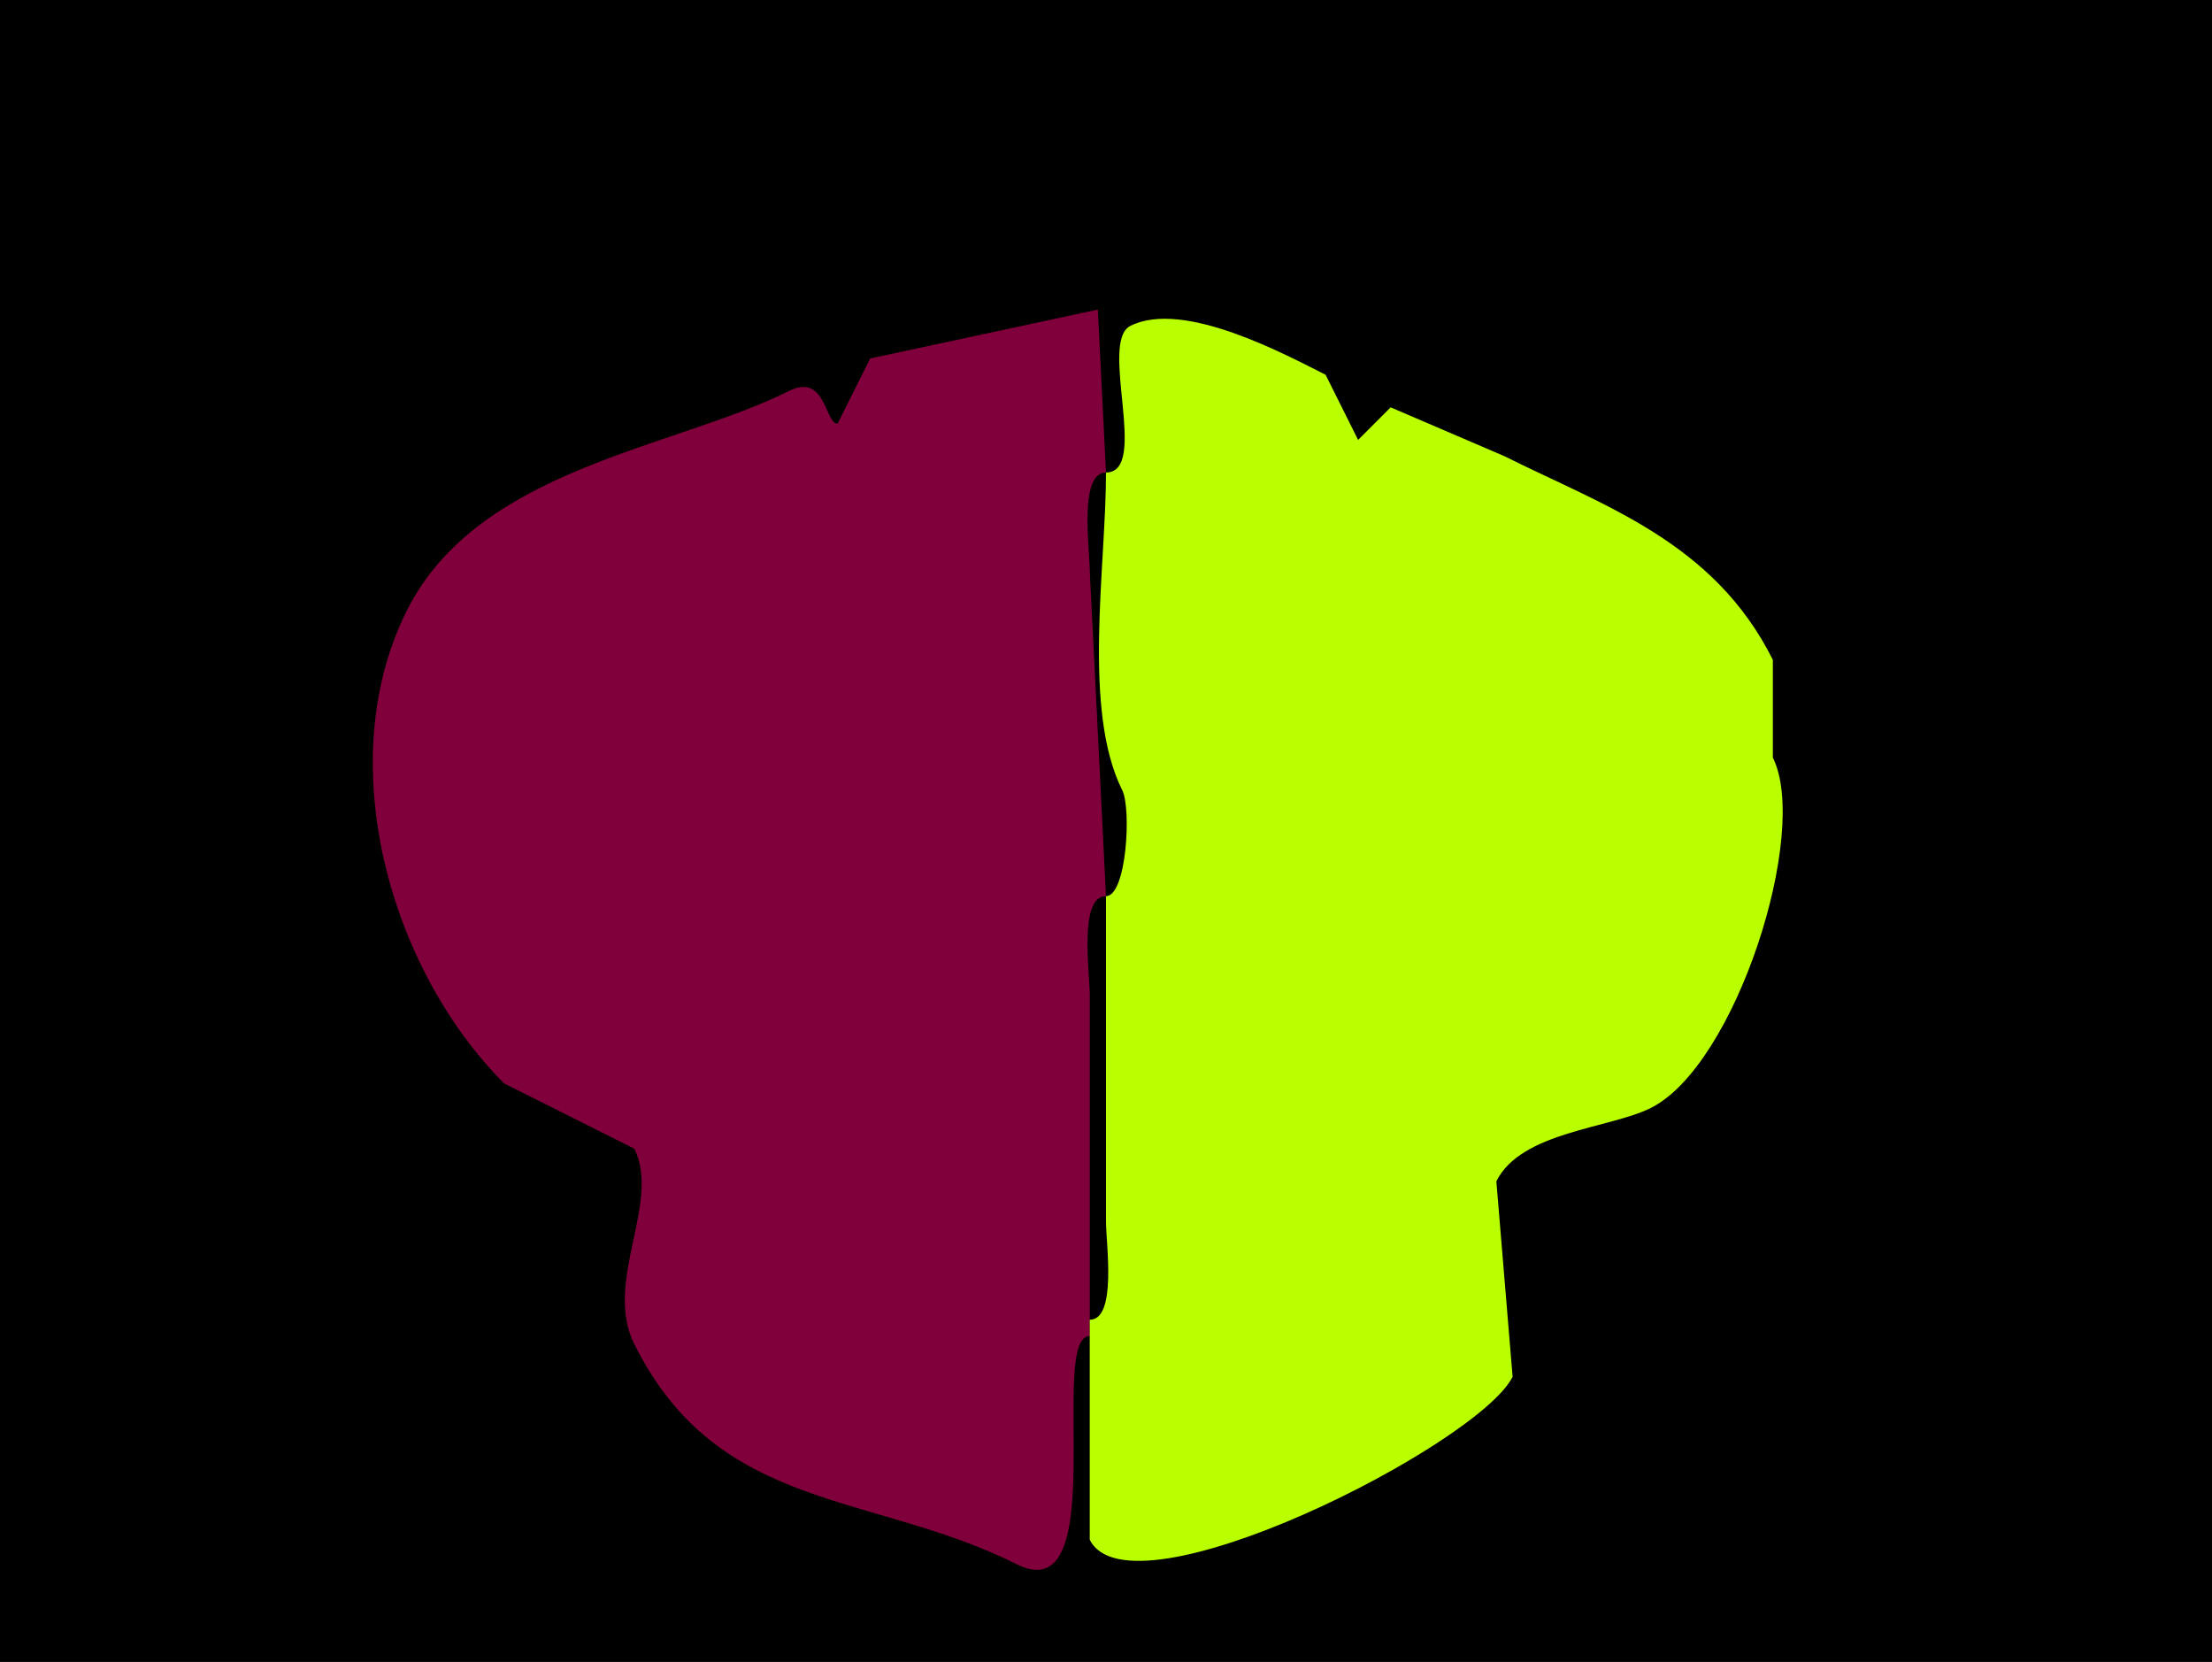 <?xml version="1.0" encoding="UTF-8"?>
<svg xmlns="http://www.w3.org/2000/svg" xmlns:xlink="http://www.w3.org/1999/xlink" width="430px" height="323px" viewBox="0 0 430 323" version="1.1">
<g id="surface1">
<rect x="0" y="0" width="430" height="323" style="fill:rgb(0%,0%,0%);fill-opacity:1;stroke:none;"/>
<path style=" stroke:none;fill-rule:nonzero;fill:rgb(49.804%,0%,22.745%);fill-opacity:1;" d="M 211.84 256.5 L 211.84 259.668 C 203.66 259.668 216.383 313.402 197.609 304 C 169.426 289.887 139.676 294.031 123.309 261.25 C 117.23 249.074 128.551 233.75 123.309 223.25 C 123.309 223.25 98.016 210.582 98.016 210.582 C 75.672 188.207 64.438 148.012 79.043 118.75 C 92.914 90.969 131.031 87.176 153.344 76 C 160.578 72.379 160.301 82.332 162.832 82.332 C 162.832 82.332 169.156 69.668 169.156 69.668 C 169.156 69.668 213.418 60.168 213.418 60.168 C 213.418 60.168 215 91.832 215 91.832 C 209.676 91.832 211.84 106.652 211.84 110.832 C 211.84 110.832 215 174.168 215 174.168 C 209.676 174.168 211.84 188.984 211.84 193.168 C 211.84 193.168 211.84 256.5 211.84 256.5 Z M 211.84 256.5 "/>
<path style=" stroke:none;fill-rule:nonzero;fill:rgb(72.941%,100%,0%);fill-opacity:1;" d="M 211.84 256.5 L 211.84 259.668 C 211.84 259.668 211.84 299.25 211.84 299.25 C 219.762 315.121 287.418 280.855 294.043 267.582 C 294.043 267.582 290.883 229.582 290.883 229.582 C 295.715 219.906 312.887 219.355 320.918 215.332 C 337.469 207.047 351.855 161.715 344.633 147.25 C 344.633 147.25 344.633 128.25 344.633 128.25 C 333.156 105.258 311.719 98.309 292.465 88.668 C 292.465 88.668 270.332 79.168 270.332 79.168 C 270.332 79.168 264.008 85.5 264.008 85.5 C 264.008 85.5 257.684 72.832 257.684 72.832 C 249.934 68.953 230.082 58.156 219.742 63.332 C 213.539 66.438 223.516 91.832 215 91.832 C 215 110.23 210.359 137.953 218.16 153.582 C 219.965 157.191 218.996 174.168 215 174.168 C 215 174.168 215 237.5 215 237.5 C 215 241.684 217.164 256.5 211.84 256.5 Z M 211.84 256.5 "/>
</g>
</svg>
